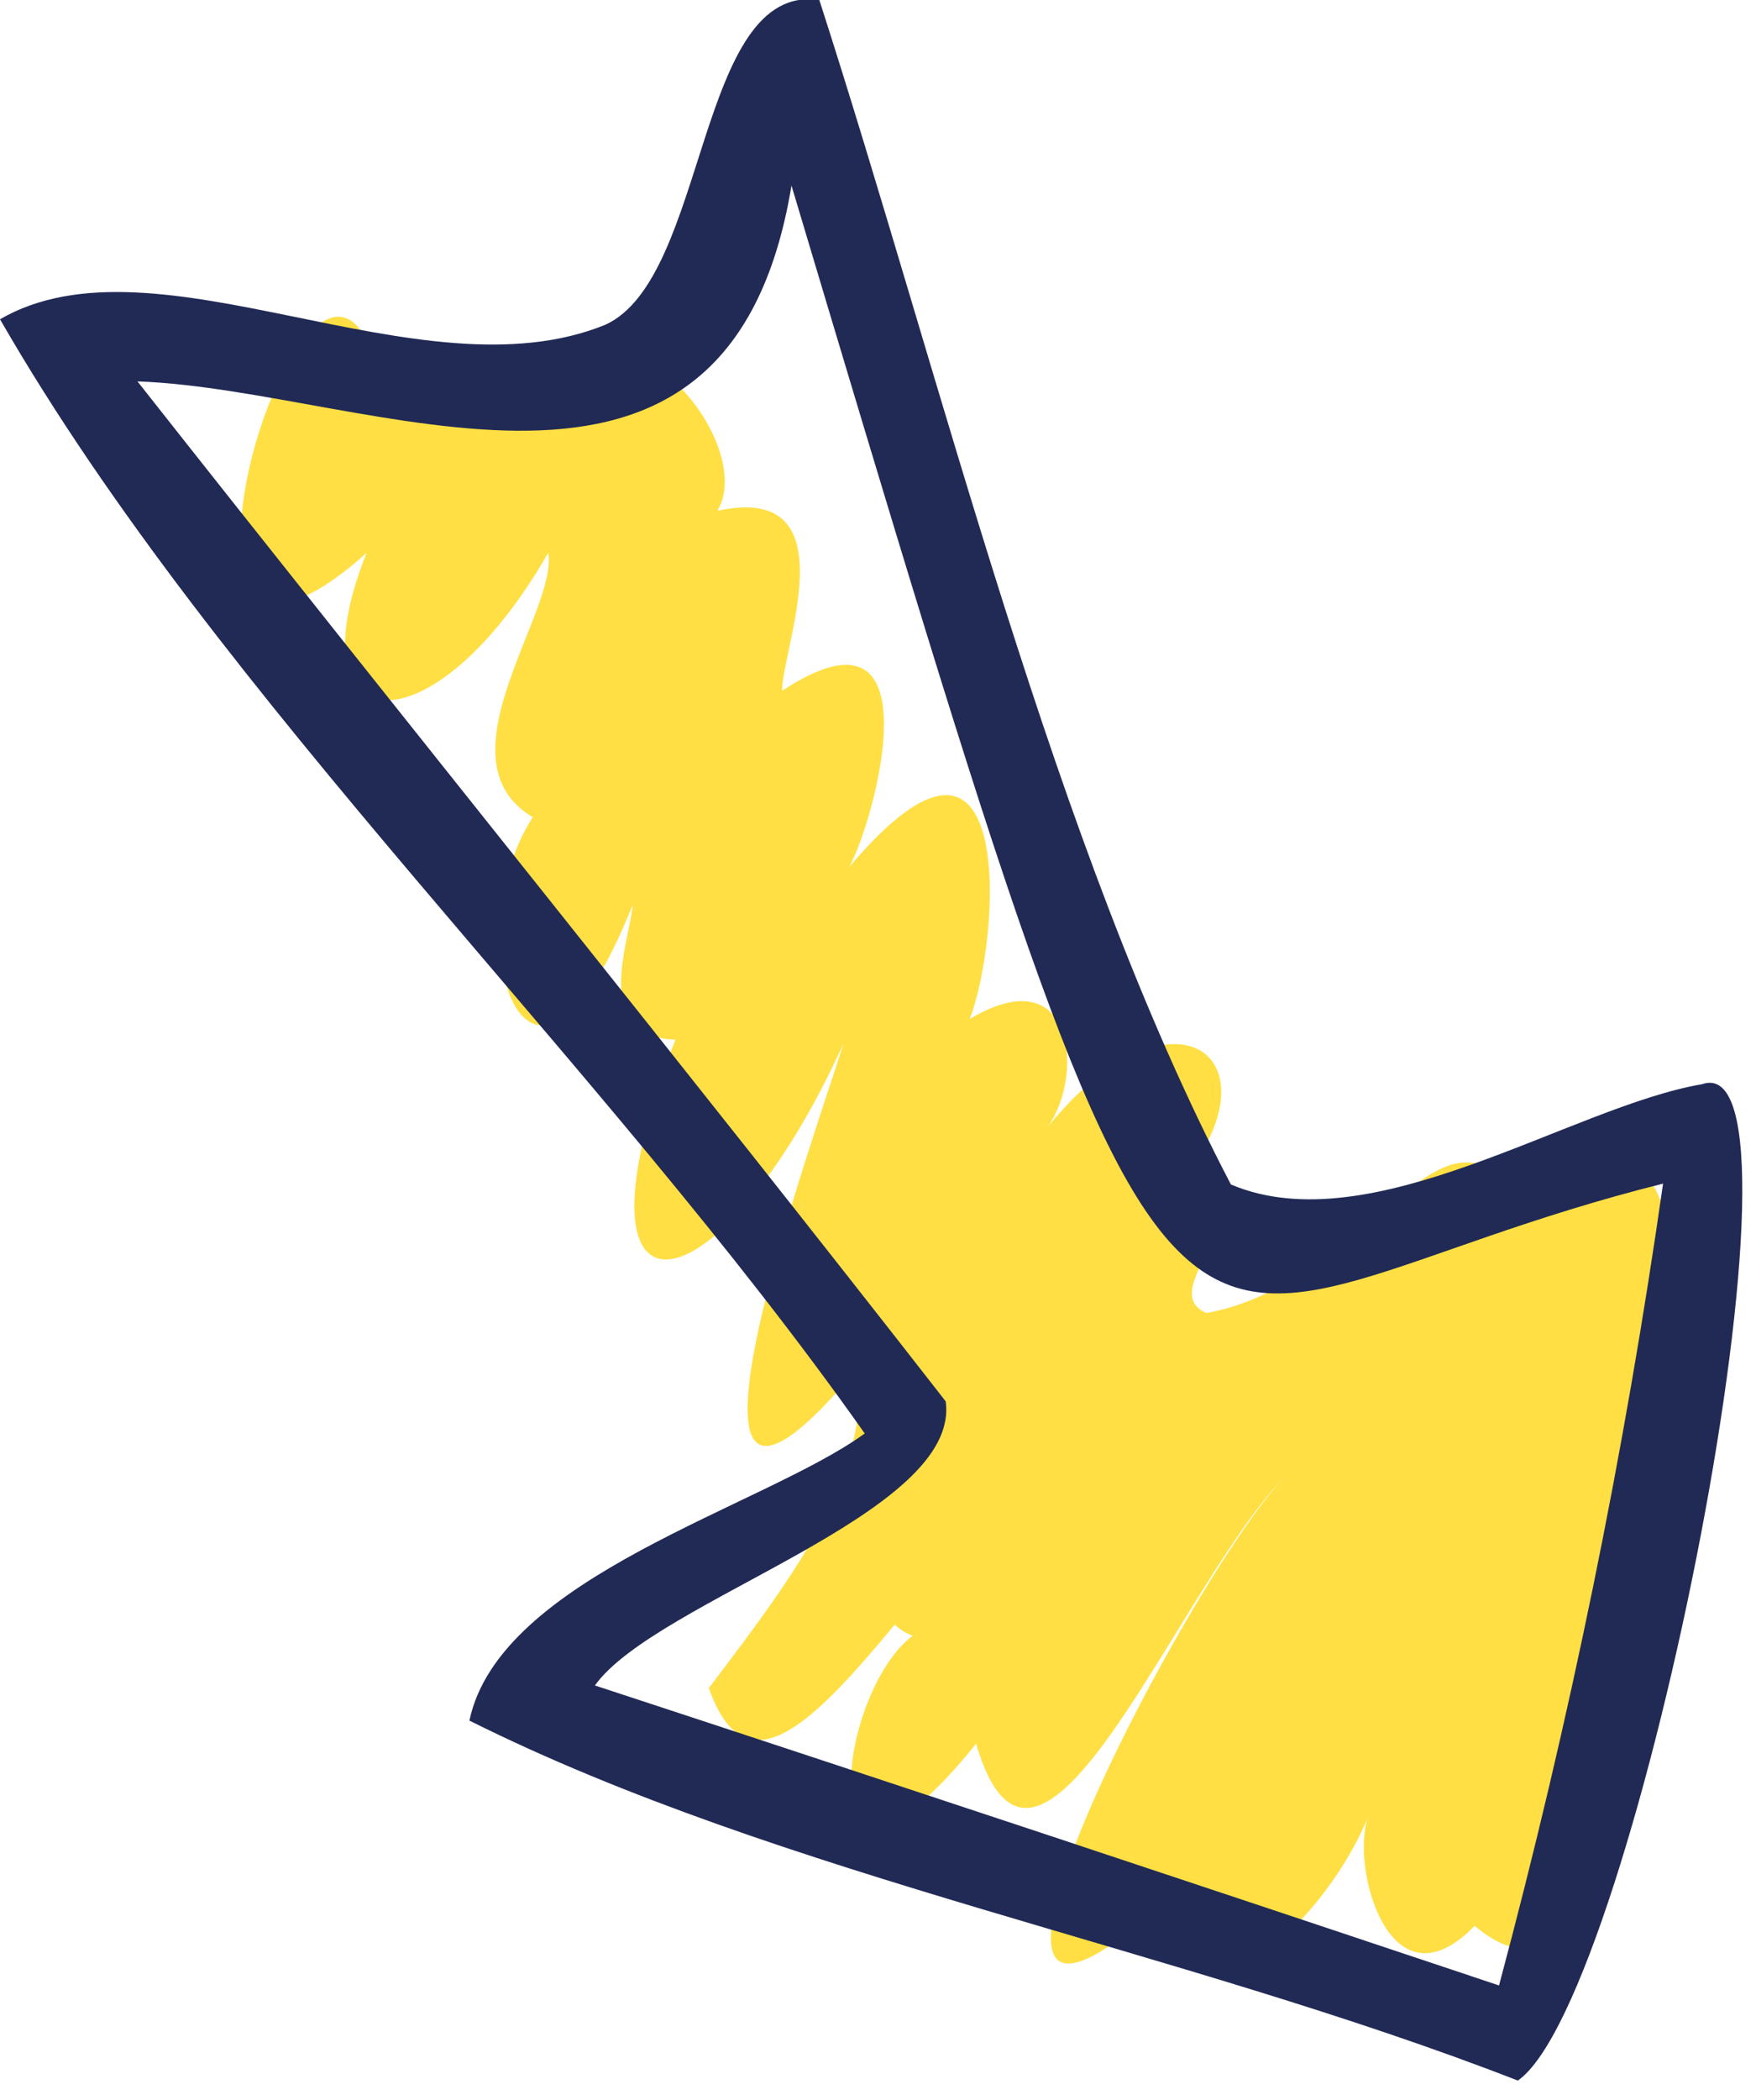 <svg width="41" height="49" viewBox="0 0 41 49" fill="none" xmlns="http://www.w3.org/2000/svg">
<g clip-path="url(#clip0_1_123)">
<path d="M39 28.91C38.85 27.44 37.46 25.37 35.5 28.13C33.74 25.06 32.03 29.93 28.17 30.64C26.96 30.11 29.47 28.53 27.88 27.17C29.75 24.43 27.15 22.89 24.38 26.4C25.33 25.29 25.18 22.26 22.64 23.78C23.36 21.94 23.78 15.56 19.83 20.23C20.44 19.11 21.9 13.73 18.26 16.12C18.26 15.12 19.87 11.24 16.75 11.92C17.75 10.27 14.15 5.92 12.21 9.64C12.11 8.22 10.4 8.07 9 9.37C7.62 1.89 2.4 18.43 8.56 12.9C6.78 17.35 10.09 17.62 12.8 12.9C13.04 14.25 10.18 17.73 12.44 19.07C10.61 21.88 12.33 27.23 14.77 21.12C14.72 21.92 13.77 24.2 15.77 24.26C13.02 31.39 16.77 30.77 19.69 24.36C19.2 26.02 14.69 38.36 20.07 31.87C20.24 34.45 18.72 36.54 16.55 39.39C17.4 41.81 18.96 40.24 20.89 37.91C21.01 38.025 21.153 38.114 21.31 38.17C19.5 39.52 18.82 45.62 22.79 40.69C24.28 45.76 27.67 36.52 30.22 34.24C28.07 36.07 20.22 51.06 27.7 43.89C27.31 47.89 30.75 45.29 31.96 42.36C31.5 43.44 32.41 47.02 34.43 44.94C38.94 48.7 38.64 31.86 39 28.91Z" fill="#FFDF43"/>
<path d="M39.74 25.3C36.68 25.82 32.03 29.03 28.74 27.64C24.61 19.74 22 8.89 19.13 -0C16.26 -0.42 16.54 6.49 14.13 7.58C9.79 9.34 3.66 5.33 0 7.45C5.14 16.38 14.05 24.74 20.19 33.45C17.84 35.16 11.67 36.78 10.96 40.15C18.27 43.8 27.5 45.46 35.44 48.55C38.22 46.6 42.62 24.29 39.74 25.3ZM35 46.33C28 43.99 20.93 41.64 13.89 39.33C15.32 37.33 22.45 35.33 22.08 32.7C16.22 25.18 9.35 16.69 3.21 8.9C8.67 9.09 17 13.3 18.48 4.33C28.18 36.75 26.37 30.73 38.83 27.62C37.928 33.927 36.649 40.175 35 46.33Z" fill="#212A55"/>
</g>
<defs>
<clipPath id="clip0_1_123">
<rect width="41" height="49" fill="white"/>
</clipPath>
</defs>
</svg>
